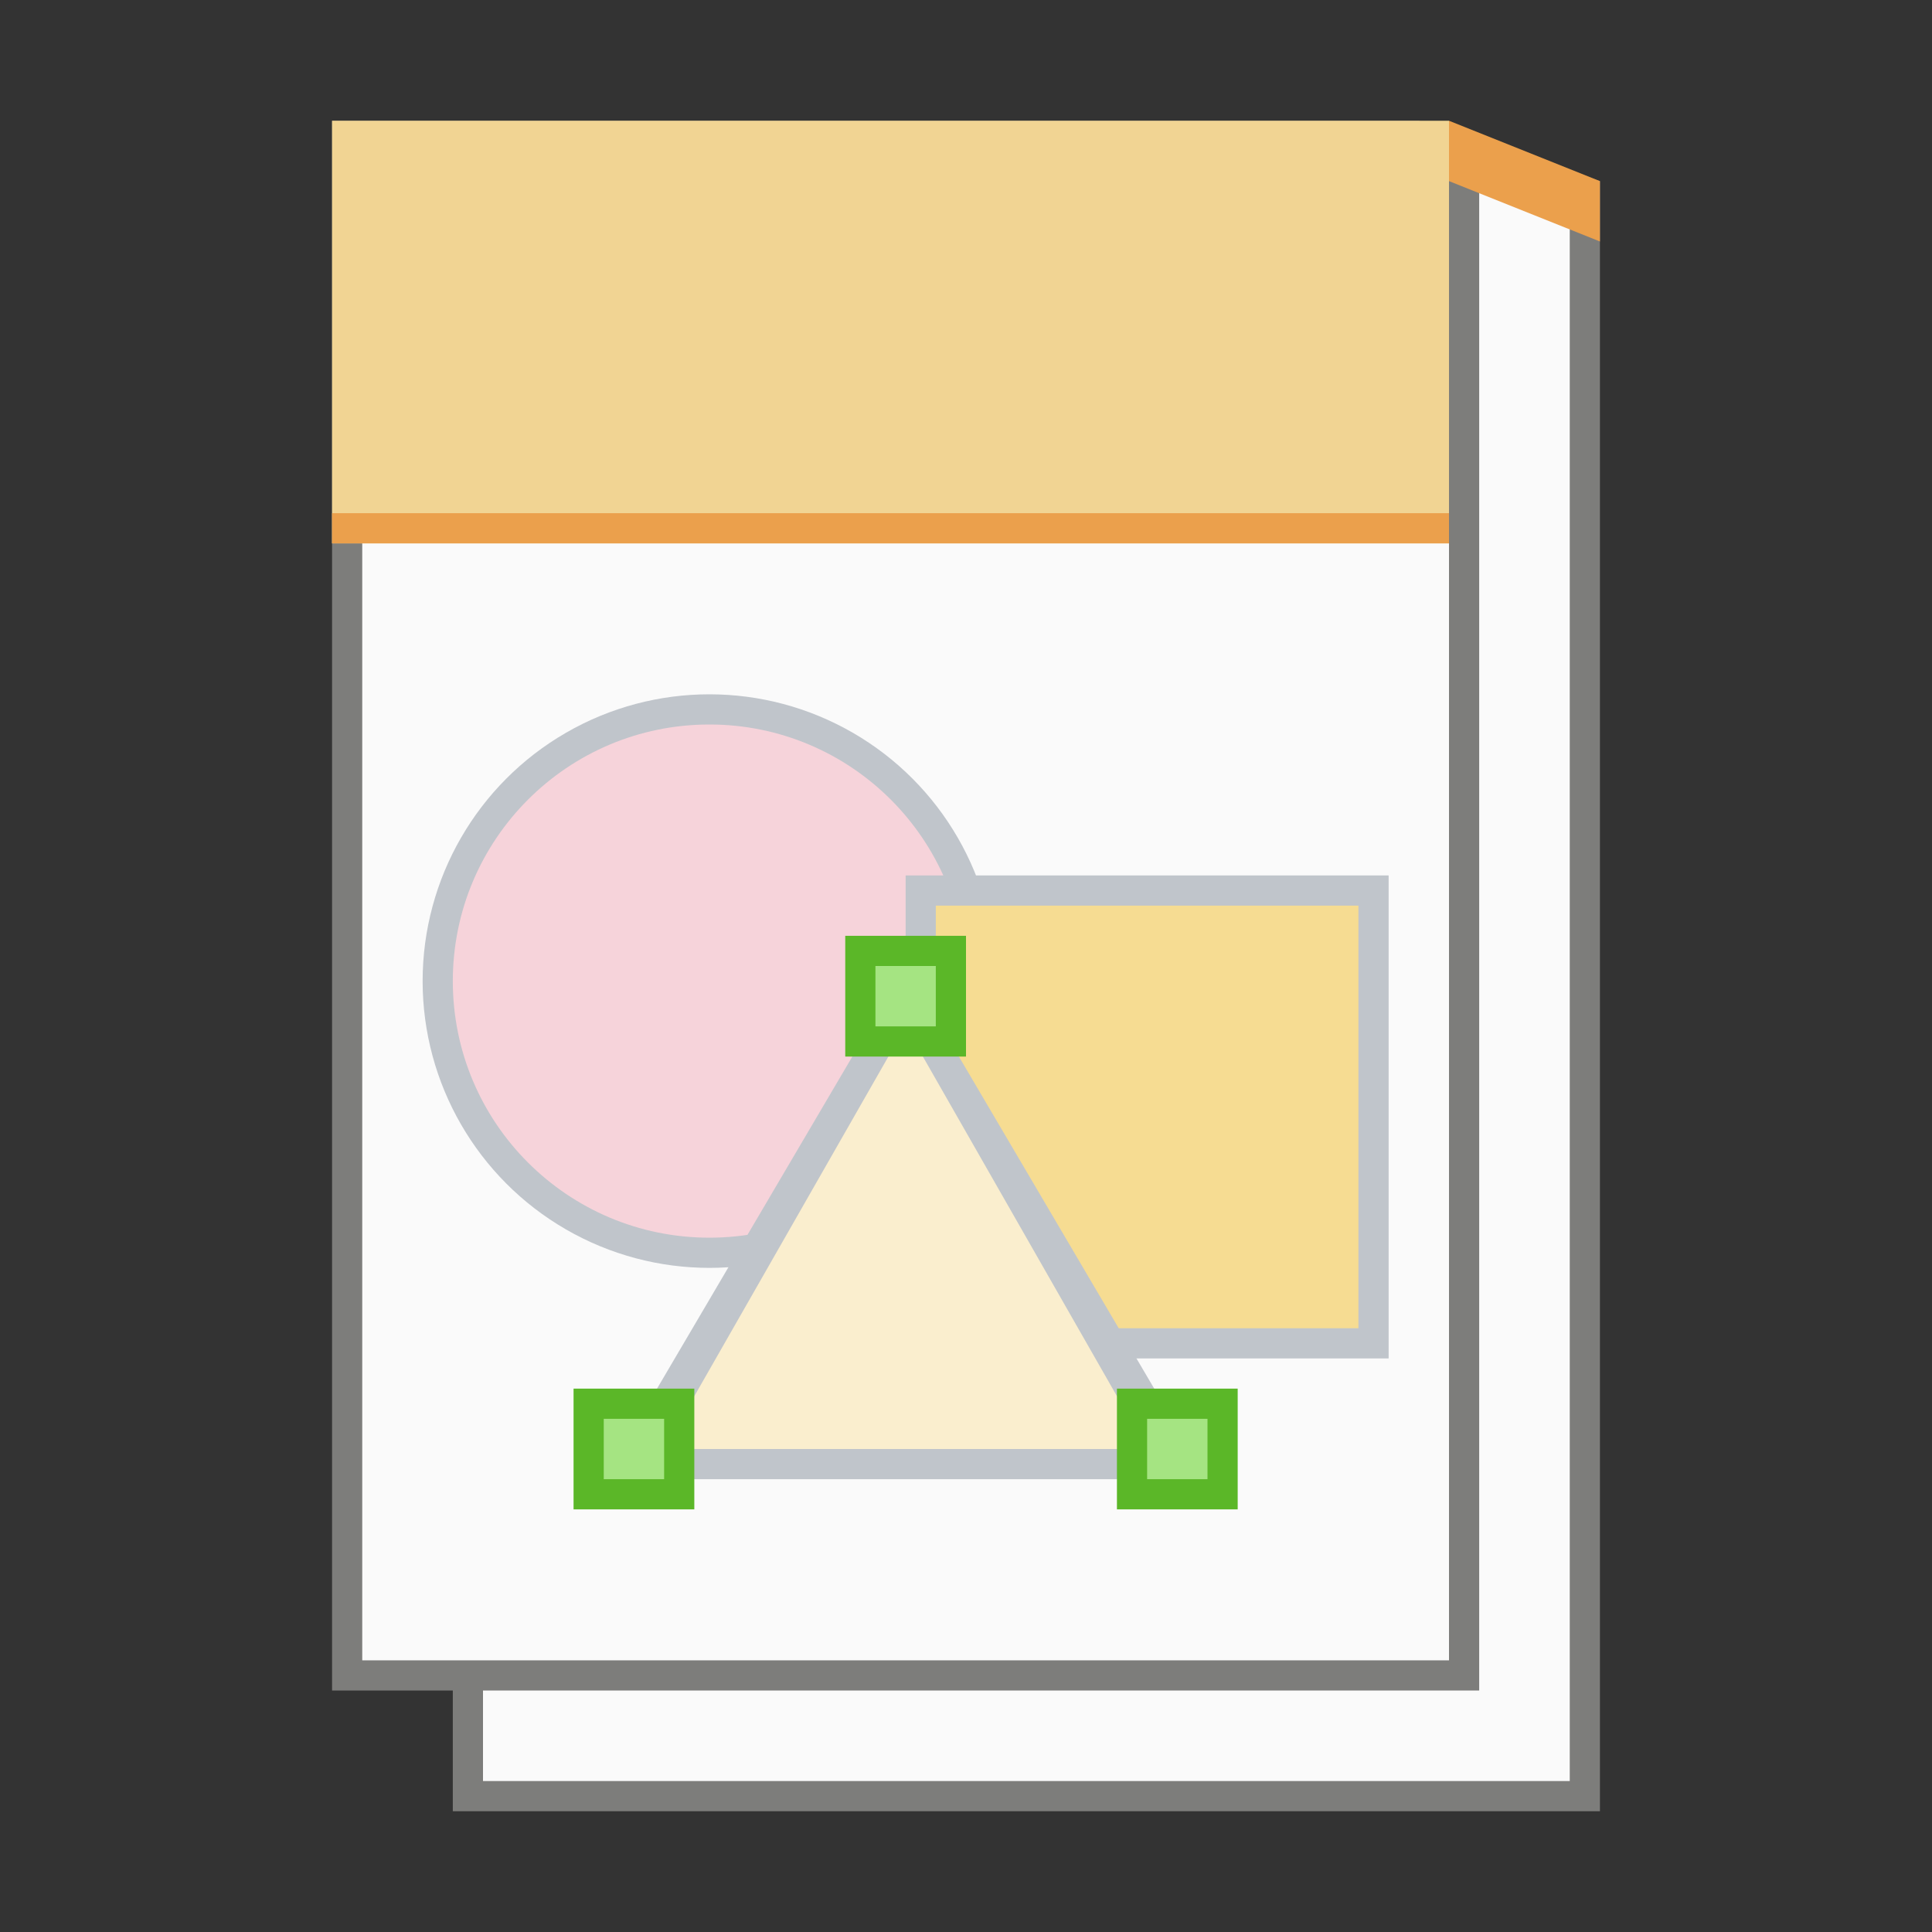 <?xml version="1.0" encoding="UTF-8" standalone="no"?>
<!-- Created with Inkscape (http://www.inkscape.org/) -->

<svg
   width="64"
   height="64"
   viewBox="0 0 64 64"
   version="1.1"
   id="svg5"
   inkscape:version="1.2.1 (9c6d41e410, 2022-07-14, custom)"
   sodipodi:docname="x-office-drawing-template.svg"
   xmlns:inkscape="http://www.inkscape.org/namespaces/inkscape"
   xmlns:sodipodi="http://sodipodi.sourceforge.net/DTD/sodipodi-0.dtd"
   xmlns="http://www.w3.org/2000/svg"
   xmlns:svg="http://www.w3.org/2000/svg">
  <rect x="0" y="0" width="64" height="64" fill="#333333" stroke="none"/>
  <sodipodi:namedview
     id="namedview7"
     pagecolor="#ffffff"
     bordercolor="#000000"
     borderopacity="0.25"
     inkscape:showpageshadow="2"
     inkscape:pageopacity="0.0"
     inkscape:pagecheckerboard="0"
     inkscape:deskcolor="#d1d1d1"
     inkscape:document-units="px"
     showgrid="false"
     inkscape:zoom="12.921875"
     inkscape:cx="32"
     inkscape:cy="32"
     inkscape:window-width="1920"
     inkscape:window-height="1029"
     inkscape:window-x="0"
     inkscape:window-y="0"
     inkscape:window-maximized="1"
     inkscape:current-layer="svg5"
     showguides="false" />
  <defs
     id="defs2" />
  <path
     id="rect1054"
     style="fill:#7d7d7b;stroke-width:3;stroke-linecap:round;stroke-linejoin:round"
     d="m 11,4 h 36 l 6,2 4e-6,54 H 15 V 56 H 11 Z"
     sodipodi:nodetypes="cccccccc" />
  <path
     id="rect1308"
     style="fill:#fafafa;fill-opacity:1;stroke-width:4;stroke-linecap:round;stroke-linejoin:round"
     d="M 12,17 V 55 H 48 V 17 Z M 49,6 V 56 H 16 v 3 H 52 V 6.5 Z"
     sodipodi:nodetypes="cccccccccccc" />
  <path
     id="rect6964"
     style="fill:#f1d493;fill-opacity:1;stroke-width:2.788;stroke-linecap:round;stroke-linejoin:round"
     d="M 11,4 48,4 V 18 H 11 Z"
     sodipodi:nodetypes="ccccc" />
  <path
     id="rect13579"
     style="fill:#eba04c;fill-opacity:1;stroke-width:2.82;stroke-linecap:round;stroke-linejoin:round"
     d="m 48,4 v 2 l 5,2 V 6 Z M 11,17 v 1 h 37 v -1 z"
     sodipodi:nodetypes="cccccccccc" />
  <circle
     style="fill:#c0c5cb;stroke-width:3.562;stroke-linecap:round;stroke-linejoin:round"
     id="path926"
     cx="23.5"
     cy="32.5"
     r="9.5" />
  <circle
     style="fill:#f6d3da;fill-opacity:1;stroke-width:3.188;stroke-linecap:round;stroke-linejoin:round"
     id="path1057"
     cx="23.5"
     cy="32.5"
     r="8.5" />
  <rect
     style="fill:#c0c5cb;fill-opacity:1;stroke-width:3.156;stroke-linecap:round;stroke-linejoin:round"
     id="rect6976"
     width="16"
     height="16"
     x="30"
     y="29" />
  <rect
     style="fill:#f6dc92;fill-opacity:1;stroke-width:3;stroke-linecap:round;stroke-linejoin:round"
     id="rect10083"
     width="14"
     height="14"
     x="31"
     y="30" />
  <path
     id="rect3069"
     style="fill:#c0c5cb;stroke-width:3.466;stroke-linecap:round;stroke-linejoin:round"
     d="m 30,32 10,17 H 20 Z"
     sodipodi:nodetypes="cccc" />
  <path
     id="rect3069-6"
     style="fill:#faeece;fill-opacity:1;stroke-width:3.466;stroke-linecap:round;stroke-linejoin:round"
     d="m 30,34 8,14 H 22 Z"
     sodipodi:nodetypes="cccc" />
  <path
     id="rect11357"
     style="fill:#5bb728;fill-opacity:1;stroke-width:3;stroke-linecap:round;stroke-linejoin:round"
     d="m 28,31 v 4 h 4 v -4 z m -9,15 v 4 h 4 v -4 z m 18,0 v 4 h 4 v -4 z"
     sodipodi:nodetypes="ccccccccccccccc" />
  <path
     id="rect12693"
     style="fill:#a5e482;fill-opacity:1;stroke-width:3;stroke-linecap:round;stroke-linejoin:round"
     d="m 29,32 v 2 h 2 v -2 z m -9,15 v 2 h 2 v -2 z m 18,0 v 2 h 2 v -2 z"
     sodipodi:nodetypes="ccccccccccccccc" />
</svg>
